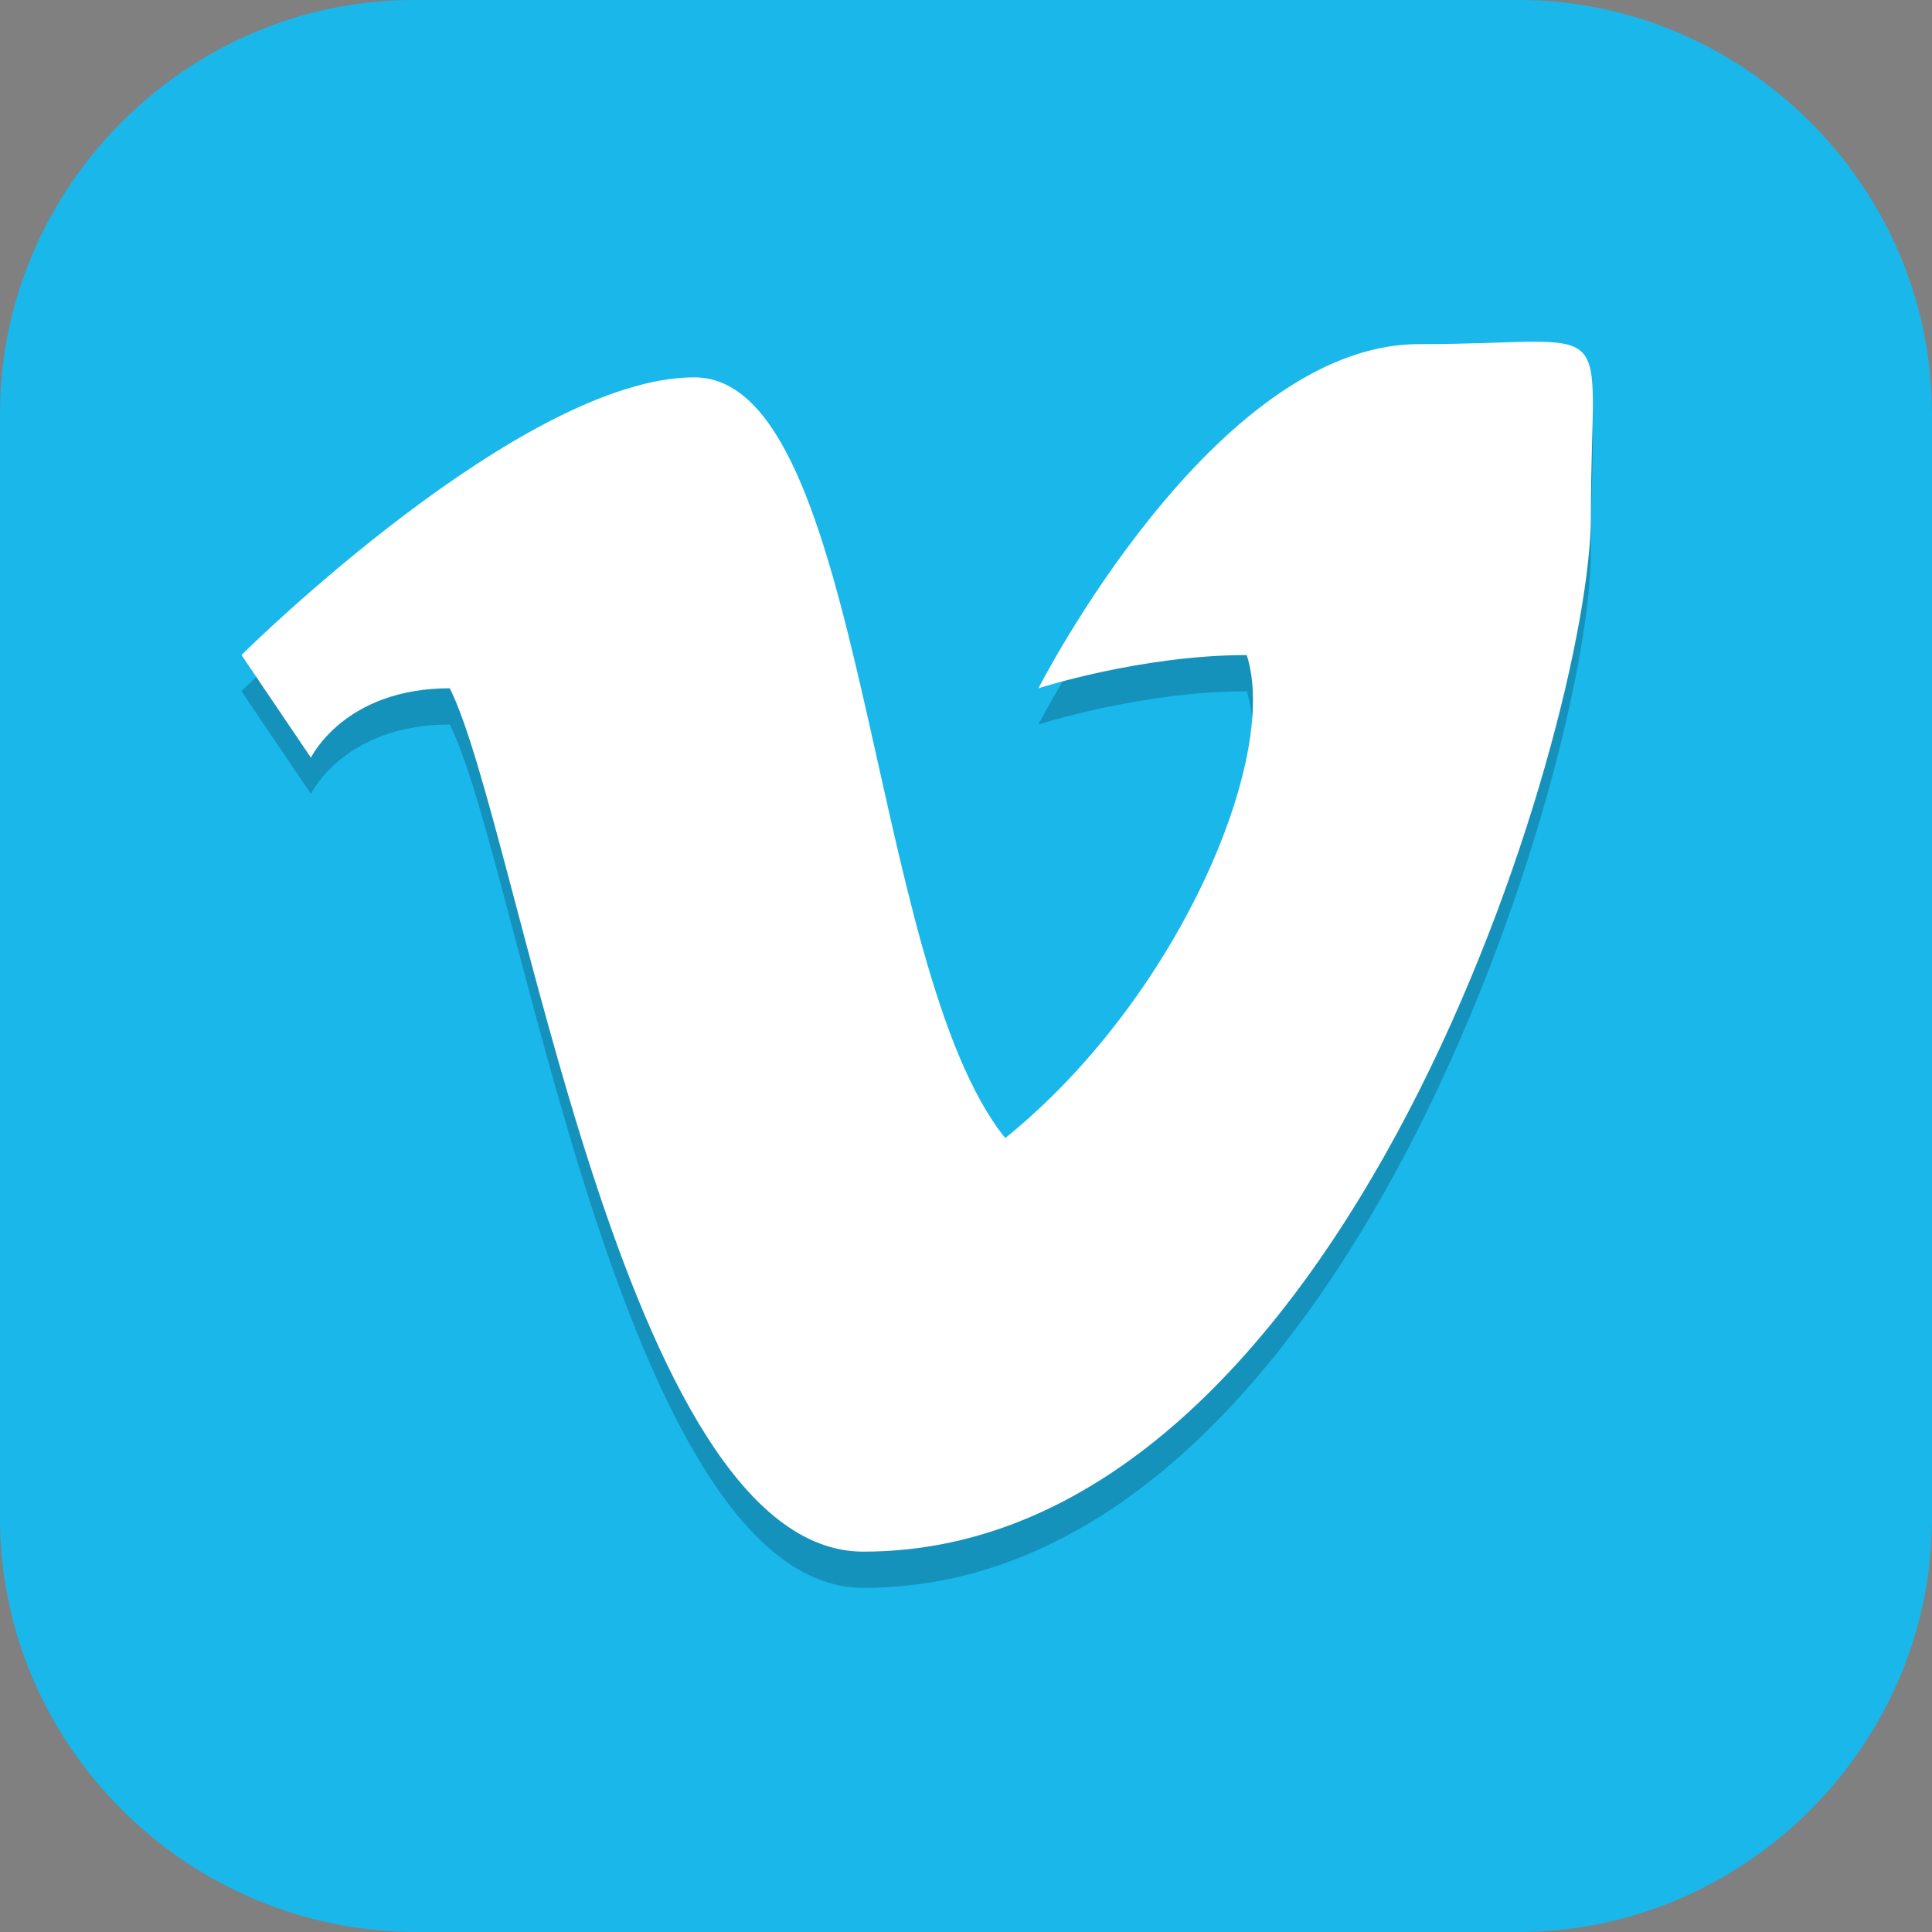 <?xml version="1.0" encoding="UTF-8"?>
<svg id="_图层_1" xmlns="http://www.w3.org/2000/svg" version="1.1" viewBox="0 0 64 64" width="16" height="16">
  <rect x="0" y="0" width="64" height="64" fill="#808080" stroke="none"/>
  <!-- Generator: Adobe Illustrator 29.0.1, SVG Export Plug-In . SVG Version: 2.1.0 Build 192)  -->
  <defs>
    <style>
      .st0, .st1 {
        fill: #1ab7ea;
      }

      .st2, .st3 {
        stroke: #fff;
      }

      .st2, .st3, .st4, .st5 {
        fill: none;
        stroke-linecap: round;
      }

      .st2, .st4 {
        stroke-width: 4px;
      }

      .st6 {
        fill: #ff8c2a;
      }

      .st7, .st8, .st9, .st10, .st11, .st4, .st5, .st12, .st13, .st14 {
        isolation: isolate;
      }

      .st7, .st8, .st15, .st16, .st1, .st17, .st13 {
        display: none;
      }

      .st7, .st9, .st10, .st4, .st5, .st12, .st13, .st14 {
        opacity: .2;
      }

      .st8 {
        opacity: .1;
      }

      .st8, .st18, .st19, .st12, .st13 {
        fill: #fff;
      }

      .st20 {
        fill: #248afd;
      }

      .st3, .st5 {
        stroke-linejoin: bevel;
        stroke-width: 4px;
      }

      .st9, .st19 {
        fill-rule: evenodd;
      }

      .st21 {
        fill: #3f3f3f;
      }

      .st22 {
        fill: #2086e7;
      }

      .st15 {
        fill: #c061cb;
      }

      .st23 {
        fill: #8e8e8e;
      }

      .st24 {
        fill: #f75f5f;
      }

      .st25 {
        fill: #6655e4;
      }

      .st16 {
        fill: #66b744;
      }

      .st26 {
        fill: #50ffc5;
      }

      .st11 {
        opacity: .5;
      }

      .st27 {
        fill: #d6d6d6;
      }

      .st4, .st5 {
        stroke: #000;
      }

      .st14 {
        fill: #fbfefd;
      }

      .st28 {
        fill: #e4e4e4;
      }

      .st29 {
        fill: #b7b7b7;
      }

      .st30 {
        fill: #0259bb;
      }

      .st31 {
        fill: #199c71;
      }

      .st32 {
        fill: #0271ef;
      }
    </style>
  </defs>
  <path class="st0" d="M50.4,64H13.8c-7.6,0-13.8-6.2-13.8-13.7V13.7C0,6.2,6.2,0,13.7,0h36.6c7.5,0,13.7,6.2,13.7,13.7v36.6c0,7.5-6.2,13.7-13.7,13.7h.1Z"/>
  <g class="st17">
    <ellipse class="st7" cx="32" cy="33.2" rx="32" ry="32.1"/>
    <ellipse class="st15" cx="32" cy="32.1" rx="32" ry="32.1"/>
    <path class="st10" d="M26.1,17.2c-2.9.5-5.8,1.4-8.4,2.7,0,0,0,0,0,0-5.3,8.2-6.8,16.1-6.1,24,0,0,0,0,0,0,3.5,2.6,6.9,4.3,10.3,5.3,0,0,.1,0,.1,0,.8-1.1,1.5-2,2.1-3.2,0,0,0-.2,0-.2-1.1-.4-2.2-1-3.2-1.6,0,0,0-.2,0-.2.2-.2.4-.3.6-.5,0,0,0,0,.1,0,6.7,3.1,14,3.1,20.7,0,0,0,0,0,.1,0,.2.2.4.3.6.5,0,0,0,.2,0,.2-1,.6-2.1,1.1-3.2,1.6,0,0-.1.1,0,.2.6,1.2,1.3,2.1,2.1,3.2,0,0,0,0,.1,0,3.4-1.1,6.8-2.7,10.3-5.3,0,0,0,0,0,0,.9-9.1-1.4-17-6.1-24,0,0,0,0,0,0-2.6-1.2-5.4-2.1-8.4-2.7,0,0-.1,0-.1,0-.4.7-.8.7-1,1.4-3.2-.5-6.3-.5-9.4,0-.3-.7-.7-.8-1.1-1.4,0,0,0,0-.1,0ZM24.5,32.1c2.2,0,4,1.8,4,4,0,2.2-1.8,4-4,4s-4-1.8-4-4,1.8-4,4-4ZM39.4,32.1c2.2,0,4,1.8,4,4,0,2.2-1.8,4-4,4s-4-1.8-4-4,1.8-4,4-4Z"/>
    <path class="st18" d="M26.1,16.1c-2.9.5-5.8,1.4-8.4,2.7,0,0,0,0,0,0-5.3,8.2-6.8,16.1-6.1,24,0,0,0,0,0,0,3.5,2.6,6.9,4.3,10.3,5.3,0,0,.1,0,.1,0,.8-1.1,1.5-2,2.1-3.2,0,0,0-.2,0-.2-1.1-.4-2.2-1-3.2-1.6,0,0,0-.2,0-.2.2-.2.4-.3.6-.5,0,0,0,0,.1,0,6.7,3.1,14,3.1,20.7,0,0,0,0,0,.1,0,.2.2.4.3.6.5,0,0,0,.2,0,.2-1,.6-2.1,1.1-3.2,1.6,0,0-.1.1,0,.2.6,1.2,1.3,2.1,2.1,3.2,0,0,0,0,.1,0,3.4-1.1,6.8-2.7,10.3-5.3,0,0,0,0,0,0,.9-9.1-1.4-17-6.1-24,0,0,0,0,0,0-2.6-1.2-5.4-2.1-8.4-2.7,0,0-.1,0-.1,0-.4.7-.8.7-1,1.4-3.2-.5-6.3-.5-9.4,0-.3-.7-.7-.8-1.1-1.4,0,0,0,0-.1,0ZM24.5,31c2.2,0,4,1.8,4,4,0,2.2-1.8,4-4,4s-4-1.8-4-4,1.8-4,4-4ZM39.4,31c2.2,0,4,1.8,4,4,0,2.2-1.8,4-4,4s-4-1.8-4-4,1.8-4,4-4Z"/>
    <path class="st8" d="M32,0C14.3,0,0,14.4,0,32.1c0,.2,0,.4,0,.6C.3,15.2,14.5,1.1,32,1.1c17.5,0,31.7,14,32,31.5,0-.2,0-.4,0-.6C64,14.4,49.7,0,32,0Z"/>
  </g>
  <g class="st17">
    <path class="st7" d="M62.3,29.5L35.2,3c-1.9-1.8-4.9-1.8-6.8,0L1.4,29.5c-1.9,1.8-1.9,4.8,0,6.6l27.1,26.5c1.9,1.8,4.9,1.8,6.8,0l27.1-26.5c1.9-1.8,1.9-4.8,0-6.6Z"/>
    <path class="st16" d="M62.3,28.4L35.2,1.9c-1.9-1.8-4.9-1.8-6.8,0L1.4,28.4c-1.9,1.8-1.9,4.8,0,6.6l27.1,26.5c1.9,1.8,4.9,1.8,6.8,0l27.1-26.5c1.9-1.8,1.9-4.8,0-6.6Z"/>
    <path class="st13" d="M31.9.5c-1.2,0-2.4.5-3.4,1.4L1.4,28.4c-1.1,1.1-1.5,2.5-1.4,3.9.1-1,.6-2,1.4-2.7L28.5,3c.9-.9,2.2-1.4,3.4-1.4s2.4.5,3.4,1.4l27.1,26.5c.8.8,1.2,1.7,1.4,2.7.2-1.4-.3-2.8-1.4-3.9L35.2,1.9c-.9-.9-2.2-1.4-3.4-1.4Z"/>
    <path class="st9" d="M31.9,9.4c-5.8,0-10.5,1.3-13.9,3.9,0,0-.1.1-.2.2l-2,1.9c-2,2.4-3,5.4-2.7,8.3.6,7.6,8.4,13.6,18.8,13.6s9.6,3.6,9.8,5.4c0,.9-.1,1.6-1.4,2.6-1.3,1-3.9,2-8.4,2s-13.7-3.9-13.7-3.9c-2.2-1.2-5-.5-6.2,1.6-.2.3-.3.7-.4,1l7.9,7.8c3.3,1.2,7.7,2.4,12.4,2.4s10.4-1.3,13.8-3.7l2.7-2.6c1.8-2.3,2.7-5.2,2.4-7.9-.6-7.6-8.4-13.6-18.9-13.6s-9.6-3.5-9.7-5.4c0-.9.1-1.7,1.4-2.7,1.3-1,3.9-2,8.3-2,6.2,0,13.7,3.9,13.7,3.9,2.2,1.2,5,.5,6.2-1.6.2-.3.3-.7.4-1l-7.9-7.8c-3.3-1.2-7.7-2.4-12.4-2.4Z"/>
    <path class="st19" d="M31.9,8.3c-5.8,0-10.5,1.3-13.9,3.9,0,0-.1.1-.2.2l-2,1.9c-2,2.4-3,5.4-2.7,8.3.6,7.6,8.4,13.6,18.8,13.6s9.6,3.6,9.8,5.4c0,.9-.1,1.6-1.4,2.6-1.3,1-3.9,2-8.4,2s-13.7-3.9-13.7-3.9c-2.2-1.2-5-.5-6.2,1.6-.2.3-.3.7-.4,1l7.9,7.8c3.3,1.2,7.7,2.4,12.4,2.4s10.4-1.3,13.8-3.7l2.7-2.6c1.8-2.3,2.7-5.2,2.4-7.9-.6-7.6-8.4-13.6-18.9-13.6s-9.6-3.5-9.7-5.4c0-.9.1-1.7,1.4-2.7,1.3-1,3.9-2,8.3-2,6.2,0,13.7,3.9,13.7,3.9,2.2,1.2,5,.5,6.2-1.6.2-.3.3-.7.4-1l-7.9-7.8c-3.3-1.2-7.7-2.4-12.4-2.4Z"/>
  </g>
  <g class="st17">
    <g>
      <rect class="st23" x="6" y="40.6" width="52" height="2"/>
      <rect class="st23" x="6" y="46.6" width="52" height="2"/>
      <rect class="st23" x="6" y="52.6" width="52" height="2"/>
      <rect class="st23" x="6" y="22.6" width="52" height="2"/>
      <rect class="st23" x="6" y="28.6" width="52" height="2"/>
      <rect class="st23" x="6" y="34.6" width="52" height="2"/>
      <rect class="st23" x="6" y="16.6" width="52" height="2"/>
      <rect class="st23" x="6" y="10.6" width="52" height="2"/>
    </g>
    <g>
      <rect class="st23" x="22" y="6.6" width="2" height="52"/>
      <rect class="st23" x="16" y="6.6" width="2" height="52"/>
      <rect class="st23" x="10" y="6.6" width="2" height="52"/>
      <rect class="st23" x="40" y="6.6" width="2" height="52"/>
      <rect class="st23" x="34" y="6.6" width="2" height="52"/>
      <rect class="st23" x="28" y="6.6" width="2" height="52"/>
      <rect class="st23" x="46" y="6.6" width="2" height="52"/>
      <rect class="st23" x="52" y="6.6" width="2" height="52"/>
    </g>
    <path class="st10" d="M8,53.2v2c0,1.3,1.3,2.4,3,2.4h42c1.7,0,3-1.1,3-2.4v-2c0,1.3-1.3,2.4-3,2.4H11c-1.7,0-3-1.1-3-2.4Z"/>
    <path class="st29" d="M56,54.2V11c0-1.3-1.3-2.4-3-2.4H11c-1.7,0-3,1.1-3,2.4v43.2c0,1.3,1.3,2.4,3,2.4h42c1.7,0,3-1.1,3-2.4Z"/>
    <path class="st12" d="M11,8.6c-1.7,0-3,1.1-3,2.4v1c0-1.3,1.3-2.4,3-2.4h42c1.7,0,3,1.1,3,2.4v-1c0-1.3-1.3-2.4-3-2.4H11Z"/>
    <path class="st11" d="M32,13.6c-2.8,0-5,2.2-5,5v14.4c-3.1,1.8-5,5.1-5,8.6,0,5.5,4.5,10,10,10s10-4.5,10-10c0-3.6-1.9-6.9-5-8.7v-14.3c0-2.8-2.2-5-5-5ZM32,16.6c1.2,0,2,.8,2,2v16.1l1.5.9c2.2,1.3,3.5,3.6,3.5,6.1,0,3.9-3.1,7-7,7s-7-3.1-7-7h0c0-2.5,1.3-4.8,3.5-6.1l1.5-.9v-16.1c0-1.2.8-2,2-2Z"/>
    <path class="st10" d="M30,26.6v9.1l-1.5.9c-2.2,1.3-3.5,3.5-3.5,6h0c0,3.9,3.1,7,7,7s7-3.1,7-7c0-2.5-1.3-4.8-3.5-6.1l-1.5-.9v-9.1h-4Z"/>
    <path class="st24" d="M30,25.6v9.1l-1.5.9c-2.2,1.3-3.5,3.5-3.5,6h0c0,3.9,3.1,7,7,7s7-3.1,7-7c0-2.5-1.3-4.8-3.5-6.1l-1.5-.9v-9.1h-4Z"/>
  </g>
  <g class="st17">
    <path class="st10" d="M57.6,48.9v.9c0,4.4-3.6,8-8.1,8h-24.3v-8.9h32.4Z"/>
    <ellipse class="st31" cx="54" cy="37.3" rx="3.6" ry="3.5"/>
    <path class="st10" d="M27.1,15.1c1.4-5.1,8.6-8,15.3-8s9.6,1.9,12.6,4.4c-1.8,0-3.9.9-5.4,1.8,2.7.3,4.8.9,6.3,2.7-1.2-.2-2.4-.2-3.6,0,2.9,4.3,4.5,10.7,4.5,16,0,14.3-10.8,24.8-25.2,24.8S6.4,46.2,6.4,32s.4-5.6,1-7.8c.1-.5.4-.9.6-1,0,0,0,0,.1,0,.3,0,.5.5.5.6.4,1.4.6,3.4,1.3,4.7,0-2.9,1.2-6.2,2.9-8.6,1.1-1.6,3.2-2.8,3.7-7,0,0,0-.4.5-.4,3.7,1.2,3.6,8.9,3.6,14.2,2,.3,2.1-3.3,2.1-3.3-.3-.7-.3-1.1-.3-2,0-1.8,1.4-4.9,4.5-6.2Z"/>
    <path class="st20" d="M27.1,14.3c1.4-5.1,8.6-8,15.3-8s9.6,1.9,12.6,4.4c-1.8,0-3.9.9-5.4,1.8,2.7.3,4.8.9,6.3,2.7-1.2-.2-2.4-.2-3.6,0,2.9,4.3,4.5,10.7,4.5,16,0,14.3-10.8,24.8-25.2,24.8S6.4,45.3,6.4,31.1s.4-5.6,1-7.8c.1-.5.4-.9.6-1,0,0,0,0,.1,0,.3,0,.5.5.5.6.4,1.4.6,3.4,1.3,4.7,0-2.9,1.2-6.2,2.9-8.6,1.1-1.6,3.2-2.8,3.7-7,0,0,0-.4.5-.4,3.7,1.2,3.6,8.9,3.6,14.2,2,.3,2.1-3.3,2.1-3.3-.3-.7-.3-1.1-.3-2,0-1.8,1.4-4.9,4.5-6.2Z"/>
    <path class="st32" d="M55.4,22.2c0,.3.4,1.6.4,2.7,0,13.7-10.9,25.7-24.3,25.7s-9.3-1.2-13.5-4.4c-6.5-5-10.8-10.8-10.8-18.6s.4-4.1.6-5c0-.2.1-.3.3-.3,0,0-.1,0-.1,0-.3.2-.4.5-.6,1-.3.7-.7,3.1-.7,3.4-.1.9-.3,2.9-.3,4.4,0,14.2,10.8,24.8,25.2,24.8s25.2-10.5,25.2-24.8-.6-6.6-1.3-8.9Z"/>
    <path class="st30" d="M7.9,22.5c-.4,1.6-.6,3.3-.6,5,0,5.5,2.2,10.9,7.6,16-1.5-1.8-3.1-5-3.1-8.9s.7-6,3.1-8.7c.1-.1.3-.2.5-.2s.6.3.6.7c.5,12.9,10.2,19.7,22.8,19.7-4,0-15.6-5.1-6.7-6.8,4.6-.9,12.1-3,12.1-8.3,0-10.9-6.3-14.2-12.6-14.2s-7.9,2.8-8.7,5.6c.4,1.2-1.2,3.4-2.1,3.3,0-5.3,0-13-3.6-14.2-.5,0-.5.4-.5.4-.5,4.2-2.6,5.4-3.7,7-1.7,2.3-2.9,5.3-2.9,8.6-.6-1.3-.9-3.3-1.3-4.7,0-.2-.3-.6-.5-.6s-.2.1-.3.3Z"/>
    <path class="st27" d="M31.6,40.9c6.3,0,12.6-4.4,12.6-9.8s-.6-4.4-1.8-6.2c-2.2-3.2-6.2-5.3-10.8-5.3s-8.6,2-10.8,5.3c-1.2,1.8-1.8,4.1-1.8,6.2,0,10.3,9,15.1,19.8,15.1-.7,0-4.8-.2-7.6-3.5-.3-.3-.5-.6-.5-.9,0-.5.5-.9.9-.9Z"/>
    <path class="st10" d="M33.3,34.7c-.6.6-1.1.9-1.8.9-.7,0-1.3-.3-1.8-.9l-9-8.9-.3-.3c0-.2.2-.4.3-.5h21.6c0,0,.3.4.3.5l-.3.3-9,8.9Z"/>
    <path class="st28" d="M33.3,33.8c-.6.6-1.1.9-1.8.9-.7,0-1.3-.3-1.8-.9l-9-8.9c2.7-4.1,7.2-5.3,10.8-5.3s8.1,1.4,10.8,5.3l-9,8.9Z"/>
    <path class="st10" d="M31.6,19.6c-3.6,0-6.7,1.2-8.9,3.1,0,.2.2.5.2.7,1.9-1.8,5.1-2.9,8.7-2.9s8.1,1.4,10.8,5.3c1.2,1.8,1.8,3.5,1.8,5.3,0-2.3-.6-4.4-1.8-6.2-2.7-3.9-7.2-5.3-10.8-5.3ZM11.8,34.7v.9c0,1.8.7,4.6,1.5,6.4.4.4,1.1,1.1,1.6,1.6-1.6-1.7-3.1-5.6-3.1-8.8ZM30.8,42.2c0,0-.1.1-.1.4s.2.6.5.9c1,1.1,2.2,1.9,3.4,2.4,2,.3,4.2.3,4.2.3-.6,0-4.8-.2-7.6-3.5-.1-.2-.2-.3-.3-.4Z"/>
    <path class="st28" d="M33.9,15c1.4-.5,1.3-2,1.3-2,0,0-.7-.9-2.1-.4-1.3.5-1.5,1.5-1.5,1.5,0,0,.7,1.5,2.3.9h0Z"/>
    <path class="st12" d="M42.3,6.3c-6.7,0-13.9,2.9-15.3,8-3.1,1.3-4.5,4.4-4.5,6.2s0,.6,0,.9c0-1.8,1.3-4.9,4.5-6.2,1.4-5.1,8.5-8,15.3-8s8.6,1.5,11.6,3.7h1c-3-2.6-7.7-4.6-12.6-4.6ZM17.2,11.6c-.5,0-.5.4-.5.4-.5,4.2-2.6,5.4-3.7,7-1.7,2.3-2.9,5.3-2.9,8.6-.6-1.4-.9-3.3-1.3-4.7,0-.2-.3-.6-.5-.6-.4,0-.7.9-.8,1.1-.7,2.2-1,5.7-1,7.8,0-1.8.4-4.7,1-6.9,0-.2.4-1.1.8-1.1s.5.5.5.6c.4,1.6.6,3.3,1.3,4.7,0-3.2,1.2-6.2,2.9-8.6,1.1-1.5,3.3-2.8,3.7-7,0,0,0-.4.5-.4,3.7,1.2,3.6,8.9,3.6,13.3,1.1-1.6,2.1-2.4,2.1-2.4v-.9s-1.2,1-2.1,2.4c0-4.4,0-12.1-3.6-13.3ZM49.5,12.5v.9c2.1.2,3.8.6,5.2,1.6.4,0,.7,0,1.1.1-1.5-1.8-3.6-2.4-6.3-2.7ZM52.2,15.1v.9c2.9,4.3,4.5,10.6,4.5,15.1,0-5.3-1.6-11.6-4.5-16ZM15.4,25.8c-.2,0-.4,0-.5.2-2.4,2.7-3.1,5.8-3.1,8.7,0,0,0,.3,0,.9,0-3,.6-6,3.1-8.7.1-.1.3-.2.5-.2s.6.3.6.7c.4,11.3,10.2,19.4,18.3,19.4s4.5-.6,4.5-.6c-12.6,0-22.3-6.8-22.8-19.7,0-.4-.3-.7-.6-.7ZM44.1,31.1v.3-.3ZM44.1,31.4c-.3,5.2-6.4,9.4-12.6,9.4s-.9.4-.9.9h.9c7.1,0,12.4-4.3,12.6-10.3Z"/>
    <path class="st26" d="M33.3,40.9h20.7c2,0,3.6-1.6,3.6-3.5v11.5c0,4.4-3.6,8-8.1,8h-24.3v-8c0-4.4,3.6-8,8.1-8Z"/>
    <path class="st21" d="M29.8,45.3h1.9c.8,0,1.4.1,1.8.4.4.3.6.7.6,1.4s0,.7-.2,1c-.2.3-.4.4-.7.5h0c.2,0,.4.2.6.3.2.1.3.3.4.5,0,.2.1.5.1.9,0,.6-.2,1.1-.6,1.5-.4.4-.9.5-1.6.5h-2.3v-7.1ZM30.7,48h1.1c1.1,0,1-.8,1-.8,0,0,0-1-1.1-1h-1.1v1.8ZM30.7,48.9v2.7h1.2c.4,0,.7,0,.8-.3.2-.2.2-.8.2-1.1s0-.8-.2-1c-.2-.2-.4-.4-.8-.4h-1.2Z"/>
    <path class="st21" d="M40.5,52.4h-4.5v-7.1h4.5v.9h-3.6v1.8h2.7v.9h-2.7v2.7h3.6v.9Z"/>
    <path class="st21" d="M45.1,52.4h-1v-6.2h-1.8v-.9h4.5v.9h-1.8v6.2Z"/>
    <path class="st21" d="M53.7,52.4l-.5-1.8h-3.7l-.6,1.8h-1.1l2.6-7.1h1.9l2.6,7.1h-1.3ZM52.8,49.7l-1.4-3.9-1.5,3.9h2.9Z"/>
    <path class="st14" d="M57.6,37.3v.9c0,1.9-1.6,3.5-3.6,3.5h-20.7c-4.5,0-8.1,3.5-8.1,8v-.9c0-4.4,3.6-8,8.1-8h20.7c2,0,3.6-1.6,3.6-3.5Z"/>
  </g>
  <g class="st17">
    <path class="st7" d="M3.2,65.2c-1.8,0-3.2-1.4-3.2-3.2v-2.3c0,1.8,1.4,3.2,3.2,3.2h57.7c1.8,0,3.2-1.4,3.2-3.2v2.3c0,1.8-1.4,3.2-3.2,3.2H3.2Z"/>
    <path class="st22" d="M32,0H14.9C6.7,0,0,6.7,0,14.9v17.1h32V0Z"/>
    <path class="st6" d="M32,0h17.3c8.1,0,14.8,6.6,14.8,14.8v17.3h-32V0Z"/>
    <path class="st25" d="M32,64H14.6c-8.1,0-14.6-6.5-14.6-14.6v-17.4h32v32Z"/>
    <path class="st22" d="M32,64h17.4c8.1,0,14.6-6.5,14.6-14.6v-17.4h-32v32Z"/>
    <path class="st13" d="M3.2,0C1.4,0,0,1.4,0,3.2v1.1C0,2.6,1.4,1.1,3.2,1.1h57.7c1.8,0,3.2,1.4,3.2,3.2v-1.1c0-1.8-1.4-3.2-3.2-3.2H3.2Z"/>
    <rect class="st21" x="9.2" y="9.1" width="45.8" height="45.7"/>
    <path class="st4" d="M16,49.2h18.3"/>
    <path class="st2" d="M16,48h18.3"/>
    <path class="st5" d="M25.2,17.1v13.7c0,3.5-2.4,4.6-4.6,4.6-2,0-4.6-1.1-4.6-4.6v-13.7"/>
    <path class="st3" d="M25.2,16v13.7c0,3.5-2.4,4.6-4.6,4.6-2,0-4.6-1.1-4.6-4.6v-13.7"/>
    <path class="st5" d="M34.3,26.3s9.2,1.1,9.2-4.6-9.2-4.6-9.2-4.6M34.3,35.4v-18.3"/>
    <path class="st3" d="M34.3,25.2s9.2,1.1,9.2-4.6-9.2-4.6-9.2-4.6M34.3,34.3v-18.3"/>
  </g>
  <g>
    <path class="st7" d="M5.7,1.1h52.7c3.2,0,5.7,2.6,5.7,5.7v52.6c0,3.2-2.6,5.7-5.7,5.7H5.7c-3.2,0-5.7-2.6-5.7-5.7V6.9C0,3.7,2.6,1.1,5.7,1.1Z"/>
    <path class="st1" d="M5.7,0h52.7c3.2,0,5.7,2.6,5.7,5.7v52.6c0,3.2-2.6,5.7-5.7,5.7H5.7c-3.2,0-5.7-2.6-5.7-5.7V5.7C0,2.6,2.6,0,5.7,0Z"/>
    <path class="st10" d="M8,22.9l2.3,3.4s1.1-2.3,4.6-2.3c2.3,4.6,5.7,28.6,13.7,28.6,16,0,24.1-27.4,24.1-34.3s1.1-5.7-5.7-5.7-12.6,11.4-12.6,11.4c0,0,3.4-1.1,6.9-1.1,1.1,3.4-2.3,11.4-8,16-4.6-5.7-4.6-25.2-10.3-25.2s-14.9,9.1-14.9,9.1Z"/>
    <path class="st18" d="M8,21.7l2.3,3.4s1.1-2.3,4.6-2.3c2.3,4.6,5.7,28.6,13.7,28.6,16,0,24.1-27.4,24.1-34.3s1.1-5.7-5.7-5.7-12.6,11.4-12.6,11.4c0,0,3.4-1.1,6.9-1.1,1.1,3.4-2.3,11.4-8,16-4.6-5.7-4.6-25.2-10.3-25.2s-14.9,9.1-14.9,9.1Z"/>
    <path class="st13" d="M5.7,0C2.6,0,0,2.5,0,5.7v1.1C0,3.7,2.6,1.1,5.7,1.1h52.7c3.2,0,5.7,2.5,5.7,5.7v-1.1c0-3.2-2.6-5.7-5.7-5.7H5.7Z"/>
  </g>
</svg>